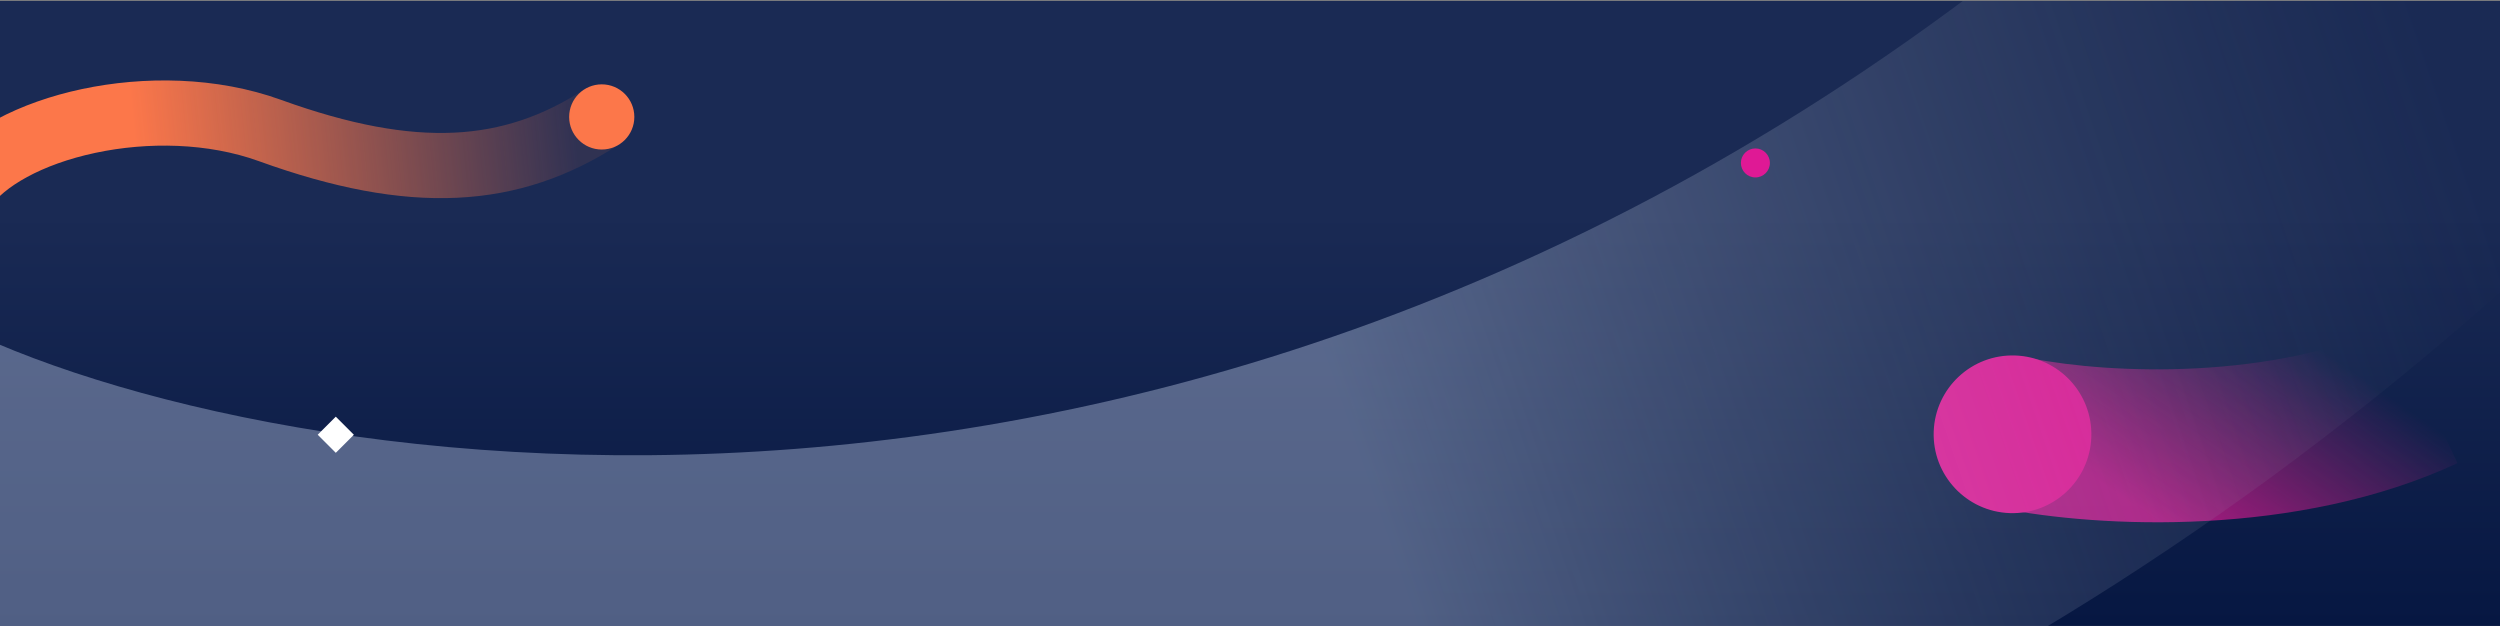 <svg width="1920" height="481" viewBox="0 0 1920 481" fill="none" xmlns="http://www.w3.org/2000/svg">
<rect x="0" y="0" width="1920" height="481" fill="#808080" stroke="none"/>
<g clip-path="url(#clip0_900_10156)">
<rect width="1920" height="480" transform="translate(0 0.715)" fill="url(#paint0_linear_900_10156)"/>
<path fill-rule="evenodd" clip-rule="evenodd" d="M1887.33 355.685C1764.32 412.952 1612.32 405.356 1536.29 390.292L1559.12 275.071C1622.5 287.628 1746.23 291.806 1837.76 249.198L1887.33 355.685Z" fill="url(#paint1_linear_900_10156)" fill-opacity="0.77"/>
<circle cx="1545.61" cy="333.538" r="60.559" transform="rotate(-178.028 1545.61 333.538)" fill="#DF1995"/>
<g style="mix-blend-mode:soft-light">
<path fill-rule="evenodd" clip-rule="evenodd" d="M2061.5 89.141C1235.42 939.546 256.378 839.944 -155.175 665.641L-2.098 263.948C282.382 384.432 1073.59 485.081 1760.25 -221.809L2061.5 89.141Z" fill="url(#paint2_linear_900_10156)" fill-opacity="0.35"/>
</g>
<path fill-rule="evenodd" clip-rule="evenodd" d="M351.127 151.881C305.557 154.026 255.819 144.365 198.704 123.724C159.744 109.644 113.554 108.79 73.16 117.407C31.506 126.292 2.445 143.735 -8.175 159.853L-49.976 132.308C-28.566 99.818 16.329 78.344 62.717 68.448C110.365 58.284 166.303 58.786 215.719 76.644C269.074 95.927 311.963 103.609 348.773 101.876C385.135 100.164 416.964 89.203 448.348 68.894L475.545 110.922C437.447 135.576 397.144 149.714 351.127 151.881Z" fill="url(#paint3_linear_900_10156)"/>
<circle cx="462.14" cy="89.805" r="25.03" fill="#FC774A"/>
<circle cx="1348.14" cy="125.136" r="11.136" fill="#DF1995"/>
<rect x="244" y="333.883" width="19.634" height="19.634" transform="rotate(-45 244 333.883)" fill="white"/>
</g>
<defs>
<linearGradient id="paint0_linear_900_10156" x1="960" y1="0" x2="960" y2="480" gradientUnits="userSpaceOnUse">
<stop offset="0.338" stop-color="#1A2A54"/>
<stop offset="1" stop-color="#061742"/>
</linearGradient>
<linearGradient id="paint1_linear_900_10156" x1="1684.37" y1="200.823" x2="1582.66" y2="348.786" gradientUnits="userSpaceOnUse">
<stop stop-color="#E2248C" stop-opacity="0"/>
<stop offset="1" stop-color="#DF1995"/>
</linearGradient>
<linearGradient id="paint2_linear_900_10156" x1="-144.688" y1="698.678" x2="1859.28" y2="10.443" gradientUnits="userSpaceOnUse">
<stop offset="0.584" stop-color="#D8E6FF"/>
<stop offset="1" stop-color="#828A99" stop-opacity="0"/>
</linearGradient>
<linearGradient id="paint3_linear_900_10156" x1="11.289" y1="136.291" x2="440.824" y2="92.772" gradientUnits="userSpaceOnUse">
<stop offset="0.219" stop-color="#FC774A"/>
<stop offset="1" stop-color="#FC774A" stop-opacity="0.1"/>
</linearGradient>
<clipPath id="clip0_900_10156">
<rect width="1920" height="480" fill="white" transform="translate(0 0.715)"/>
</clipPath>
</defs>
</svg>

